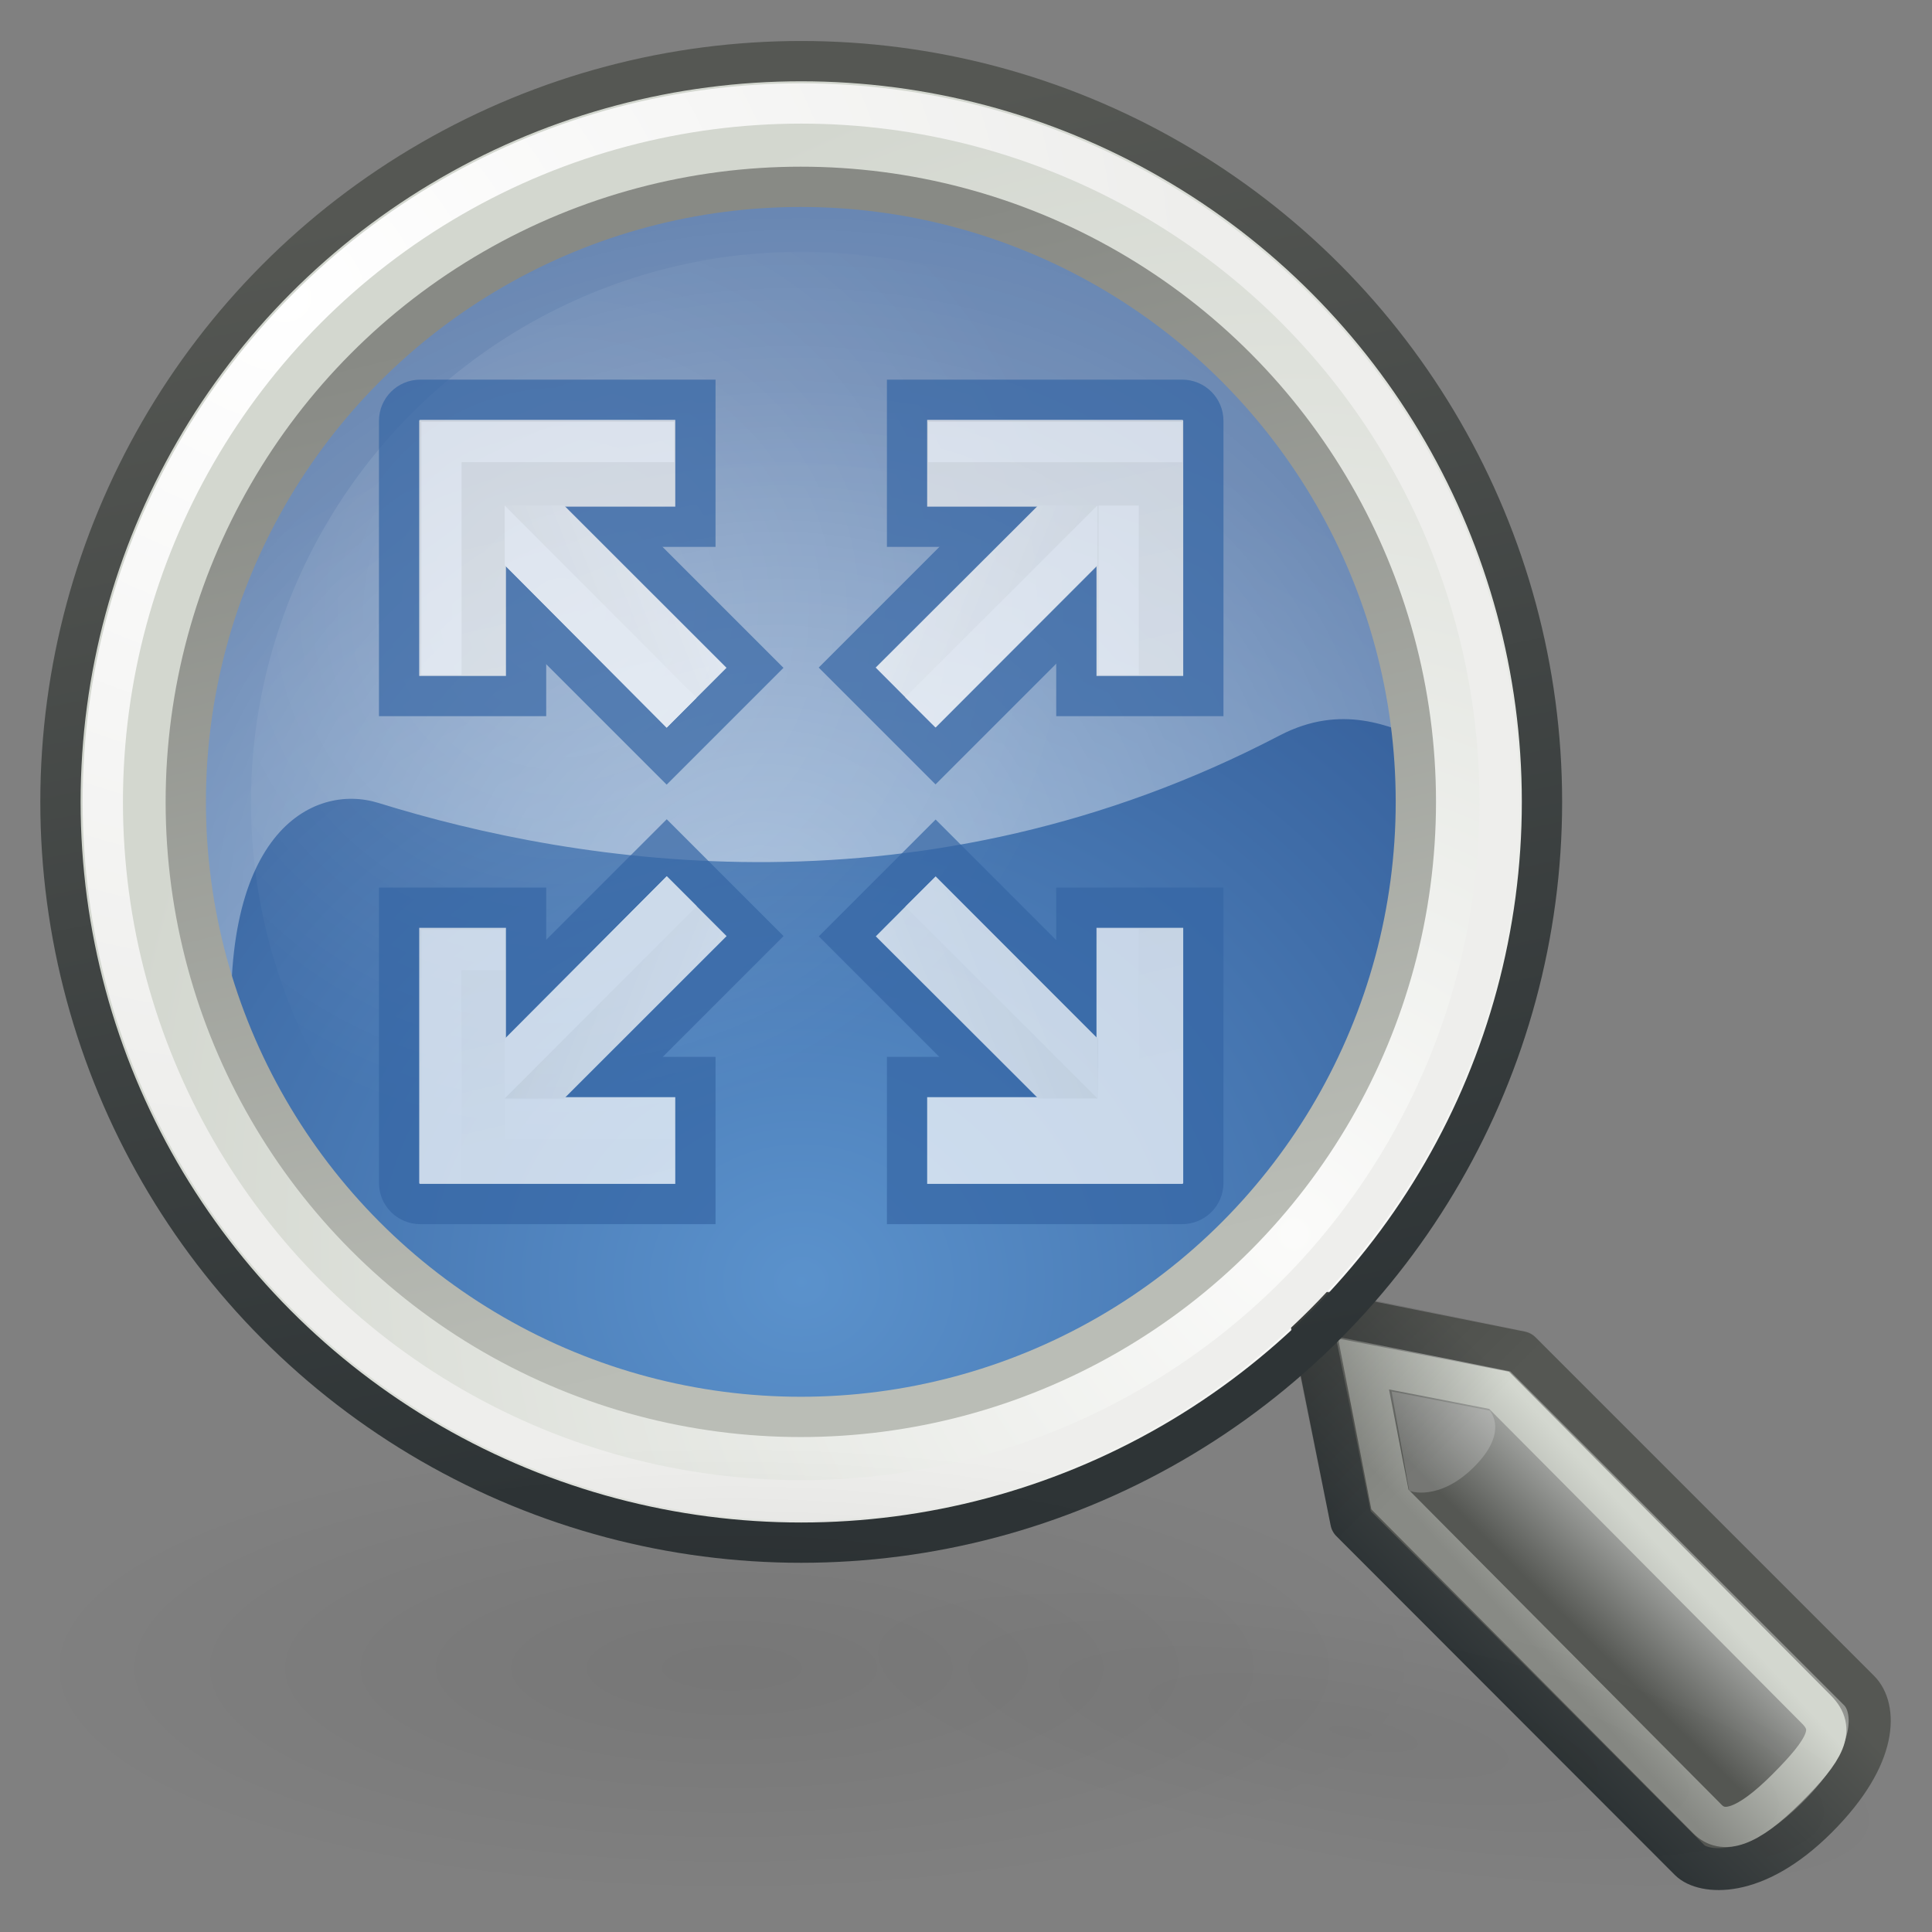 <?xml version="1.0" encoding="UTF-8" standalone="no"?>
<!-- Created with Inkscape (http://www.inkscape.org/) -->

<svg
   inkscape:export-ydpi="90"
   inkscape:export-xdpi="90"
   inkscape:export-filename="/home/benny/programms/gramps/myicons/48x48/gramps-zoom-best-fit.png"
   sodipodi:docname="gramps-zoom-best-fit.svg"
   inkscape:version="1.1.1 (3bf5ae0d25, 2021-09-20)"
   sodipodi:version="0.32"
   id="svg249"
   height="48px"
   width="48px"
   inkscape:output_extension="org.inkscape.output.svg.inkscape"
   sodipodi:modified="TRUE"
   version="1.1"
   xmlns:inkscape="http://www.inkscape.org/namespaces/inkscape"
   xmlns:sodipodi="http://sodipodi.sourceforge.net/DTD/sodipodi-0.dtd"
   xmlns:xlink="http://www.w3.org/1999/xlink"
   xmlns="http://www.w3.org/2000/svg"
   xmlns:svg="http://www.w3.org/2000/svg"
   xmlns:rdf="http://www.w3.org/1999/02/22-rdf-syntax-ns#"
   xmlns:cc="http://creativecommons.org/ns#"
   xmlns:dc="http://purl.org/dc/elements/1.1/">
  <rect width="100%" height="100%" fill="#808080" stroke="none"/>
  <defs
     id="defs3">
    <linearGradient
       id="linearGradient2843">
      <stop
         style="stop-color:#eeeeec;stop-opacity:1"
         offset="0"
         id="stop2845" />
      <stop
         style="stop-color:white;stop-opacity:1;"
         offset="1"
         id="stop2847" />
    </linearGradient>
    <linearGradient
       inkscape:collect="always"
       id="linearGradient23434">
      <stop
         style="stop-color:#2e3436"
         offset="0"
         id="stop23436" />
      <stop
         style="stop-color:#555753"
         offset="1"
         id="stop23438" />
    </linearGradient>
    <linearGradient
       inkscape:collect="always"
       id="linearGradient19914">
      <stop
         style="stop-color:#000000;stop-opacity:1;"
         offset="0"
         id="stop19916" />
      <stop
         style="stop-color:#000000;stop-opacity:0;"
         offset="1"
         id="stop19918" />
    </linearGradient>
    <linearGradient
       inkscape:collect="always"
       id="linearGradient19900">
      <stop
         style="stop-color:#888a85"
         offset="0"
         id="stop19902" />
      <stop
         style="stop-color:#d3d7cf"
         offset="1"
         id="stop19904" />
    </linearGradient>
    <linearGradient
       inkscape:collect="always"
       id="linearGradient11102">
      <stop
         style="stop-color:#ffffff;stop-opacity:1;"
         offset="0"
         id="stop11104" />
      <stop
         style="stop-color:#ffffff;stop-opacity:0;"
         offset="1"
         id="stop11106" />
    </linearGradient>
    <linearGradient
       inkscape:collect="always"
       id="linearGradient4952">
      <stop
         style="stop-color:#ffffff;stop-opacity:1;"
         offset="0"
         id="stop4954" />
      <stop
         style="stop-color:#ffffff;stop-opacity:0;"
         offset="1"
         id="stop4956" />
    </linearGradient>
    <linearGradient
       inkscape:collect="always"
       id="linearGradient4931">
      <stop
         style="stop-color:#babdb6;stop-opacity:1;"
         offset="0"
         id="stop4933" />
      <stop
         style="stop-color:#888a85"
         offset="1"
         id="stop4935" />
    </linearGradient>
    <linearGradient
       id="linearGradient4919">
      <stop
         style="stop-color:#429eff;stop-opacity:1;"
         offset="0"
         id="stop4921" />
      <stop
         style="stop-color:#0044a7;stop-opacity:1;"
         offset="1"
         id="stop4923" />
    </linearGradient>
    <linearGradient
       inkscape:collect="always"
       id="linearGradient2980">
      <stop
         style="stop-color:#000000;stop-opacity:1;"
         offset="0"
         id="stop2982" />
      <stop
         style="stop-color:#000000;stop-opacity:0;"
         offset="1"
         id="stop2984" />
    </linearGradient>
    <linearGradient
       id="linearGradient2609"
       inkscape:collect="always">
      <stop
         id="stop2611"
         offset="0"
         style="stop-color:#ffffff;stop-opacity:1" />
      <stop
         id="stop2613"
         offset="1"
         style="stop-color:#eeeeec" />
    </linearGradient>
    <linearGradient
       id="linearGradient2617">
      <stop
         id="stop2619"
         offset="0"
         style="stop-color:#fbfbfa;stop-opacity:1;" />
      <stop
         id="stop2621"
         offset="1"
         style="stop-color:#d3d7cf" />
    </linearGradient>
    <linearGradient
       id="linearGradient2690"
       inkscape:collect="always">
      <stop
         id="stop2692"
         offset="0"
         style="stop-color:#2e3436" />
      <stop
         id="stop2694"
         offset="1"
         style="stop-color:#555753" />
    </linearGradient>
    <linearGradient
       id="linearGradient2698">
      <stop
         id="stop2700"
         offset="0"
         style="stop-color:#555753" />
      <stop
         style="stop-color:#a3a5a2;stop-opacity:1;"
         offset="0.702"
         id="stop2706" />
      <stop
         id="stop2702"
         offset="1"
         style="stop-color:#888a85" />
    </linearGradient>
    <radialGradient
       inkscape:collect="always"
       xlink:href="#linearGradient2609"
       id="radialGradient1409"
       gradientUnits="userSpaceOnUse"
       gradientTransform="matrix(0,1.143,-1.247,-1.248581e-6,41.735,-54.257)"
       cx="45.095"
       cy="-2.694"
       fx="45.095"
       fy="-2.694"
       r="10.498" />
    <radialGradient
       inkscape:collect="always"
       xlink:href="#linearGradient2617"
       id="radialGradient1411"
       gradientUnits="userSpaceOnUse"
       gradientTransform="matrix(0,-1.687,1.663,0,41.654,111.74)"
       cx="59.787"
       cy="10.902"
       fx="59.787"
       fy="10.902"
       r="10.556" />
    <linearGradient
       inkscape:collect="always"
       xlink:href="#linearGradient2698"
       id="linearGradient1421"
       gradientUnits="userSpaceOnUse"
       x1="81.332"
       y1="55.107"
       x2="82.92"
       y2="53.511" />
    <linearGradient
       inkscape:collect="always"
       xlink:href="#linearGradient2690"
       id="linearGradient1423"
       gradientUnits="userSpaceOnUse"
       x1="81.096"
       y1="57.148"
       x2="83.629"
       y2="54.615" />
    <radialGradient
       inkscape:collect="always"
       xlink:href="#linearGradient4919"
       id="radialGradient4925"
       cx="17.062"
       cy="28.851"
       fx="17.062"
       fy="28.851"
       r="13.5"
       gradientTransform="matrix(1.46,0,0,1.345,-7.403,-10.822)"
       gradientUnits="userSpaceOnUse" />
    <linearGradient
       inkscape:collect="always"
       xlink:href="#linearGradient4931"
       id="linearGradient4937"
       x1="54.113"
       y1="12.847"
       x2="50.08"
       y2="-3.881"
       gradientUnits="userSpaceOnUse" />
    <radialGradient
       inkscape:collect="always"
       xlink:href="#linearGradient4952"
       id="radialGradient4960"
       cx="16.83"
       cy="24.744"
       fx="16.83"
       fy="24.744"
       r="16.925"
       gradientTransform="matrix(2.231,-0.598,0.53,1.979,-30.749,-16.498)"
       gradientUnits="userSpaceOnUse" />
    <radialGradient
       inkscape:collect="always"
       xlink:href="#linearGradient11102"
       id="radialGradient11108"
       cx="8.04"
       cy="9.528"
       fx="8.04"
       fy="9.528"
       r="9.812"
       gradientUnits="userSpaceOnUse"
       gradientTransform="matrix(0.947,0,0,0.947,0.469,0.499)" />
    <linearGradient
       inkscape:collect="always"
       xlink:href="#linearGradient19900"
       id="linearGradient19906"
       x1="40.25"
       y1="41"
       x2="43.062"
       y2="38.435"
       gradientUnits="userSpaceOnUse"
       gradientTransform="translate(-1)" />
    <linearGradient
       inkscape:collect="always"
       xlink:href="#linearGradient19914"
       id="linearGradient19920"
       x1="33.985"
       y1="32.046"
       x2="37.211"
       y2="35.272"
       gradientUnits="userSpaceOnUse"
       gradientTransform="translate(-1)" />
    <radialGradient
       inkscape:collect="always"
       xlink:href="#linearGradient2980"
       id="radialGradient23426"
       gradientUnits="userSpaceOnUse"
       gradientTransform="matrix(1.264,0,0,0.41,-16.867,29.222)"
       cx="28.284"
       cy="30.146"
       fx="28.284"
       fy="30.146"
       r="13.258" />
    <radialGradient
       inkscape:collect="always"
       xlink:href="#linearGradient2980"
       id="radialGradient23432"
       gradientUnits="userSpaceOnUse"
       gradientTransform="matrix(1.003,0,0,0.236,12.565,29.418)"
       cx="28.284"
       cy="30.146"
       fx="28.284"
       fy="30.146"
       r="13.258" />
    <linearGradient
       inkscape:collect="always"
       xlink:href="#linearGradient23434"
       id="linearGradient23440"
       x1="55.878"
       y1="12.472"
       x2="52.5"
       y2="-4.621"
       gradientUnits="userSpaceOnUse" />
    <linearGradient
       inkscape:collect="always"
       xlink:href="#linearGradient2843"
       id="linearGradient2849"
       x1="17.25"
       y1="12.562"
       x2="21"
       y2="28.438"
       gradientUnits="userSpaceOnUse" />
    <linearGradient
       inkscape:collect="always"
       xlink:href="#linearGradient2843"
       id="linearGradient17984"
       x1="13.994"
       y1="15.266"
       x2="18.5"
       y2="13.5"
       gradientUnits="userSpaceOnUse" />
    <linearGradient
       inkscape:collect="always"
       xlink:href="#linearGradient2843"
       id="linearGradient19456"
       gradientUnits="userSpaceOnUse"
       x1="13.869"
       y1="15.382"
       x2="18.495"
       y2="13.506"
       gradientTransform="matrix(-1,0,0,1,41.995,-0.006)" />
    <linearGradient
       inkscape:collect="always"
       xlink:href="#linearGradient2843"
       id="linearGradient23127"
       gradientUnits="userSpaceOnUse"
       x1="13.994"
       y1="15.266"
       x2="18.5"
       y2="13.5"
       gradientTransform="matrix(1,0,0,-1,0.002,40.003)" />
    <linearGradient
       inkscape:collect="always"
       xlink:href="#linearGradient2843"
       id="linearGradient23129"
       gradientUnits="userSpaceOnUse"
       gradientTransform="rotate(180,20.998,20.004)"
       x1="13.869"
       y1="15.382"
       x2="18.495"
       y2="13.506" />
  </defs>
  <sodipodi:namedview
     inkscape:window-y="-9"
     inkscape:window-x="-9"
     inkscape:window-height="1001"
     inkscape:window-width="1920"
     inkscape:document-units="px"
     inkscape:grid-bbox="true"
     showgrid="true"
     inkscape:current-layer="g23482"
     inkscape:cy="23.663947"
     inkscape:cx="28.773684"
     inkscape:zoom="11.937992"
     inkscape:pageshadow="2"
     inkscape:pageopacity="1"
     borderopacity="1"
     bordercolor="#666666"
     pagecolor="#ededed"
     id="base"
     inkscape:showpageshadow="false"
     showborder="true"
     showguides="true"
     inkscape:guide-bbox="true"
     inkscape:grid-points="true"
     fill="#729fcf"
     stroke="#2e3436"
     inkscape:pagecheckerboard="0"
     inkscape:window-maximized="1">
    <sodipodi:guide
       orientation="horizontal"
       position="28"
       id="guide1415" />
    <sodipodi:guide
       orientation="vertical"
       position="19"
       id="guide1417" />
    <inkscape:grid
       id="GridFromPre046Settings"
       type="xygrid"
       originx="0"
       originy="0"
       spacingx="1"
       spacingy="1"
       color="#3f3fff"
       empcolor="#3f3fff"
       opacity="0.15"
       empopacity="0.38"
       empspacing="4" />
    <sodipodi:guide
       position="1,47"
       orientation="1,0"
       id="guide3566" />
    <sodipodi:guide
       position="47,47"
       orientation="0,-1"
       id="guide3568" />
    <sodipodi:guide
       position="47,1"
       orientation="1,0"
       id="guide3570" />
    <sodipodi:guide
       position="1,1"
       orientation="0,-1"
       id="guide3572" />
  </sodipodi:namedview>
  <g
     inkscape:groupmode="layer"
     id="layer5"
     inkscape:label="gramps-zoom-best-fit"
     style="display:inline">
    <g
       id="g23482"
       inkscape:label="magglass-group"
       transform="matrix(1.025,0,0,1.025,-1.173,-1.182)"
       style="stroke-width:0.976">
      <g
         id="g23520"
         inkscape:label="magglass"
         transform="matrix(1.026,0,0,1.026,-0.981,0.07)"
         style="stroke-width:0.951">
        <ellipse
           style="color:#000000;display:inline;overflow:visible;visibility:visible;opacity:0.6;fill:url(#radialGradient4925);fill-opacity:1;fill-rule:nonzero;stroke:none;stroke-width:1.903;stroke-linecap:round;stroke-linejoin:round;stroke-miterlimit:4;stroke-dasharray:none;stroke-dashoffset:0;stroke-opacity:1;marker:none;marker-start:none;marker-mid:none;marker-end:none"
           id="path1425"
           transform="matrix(1.185,0,0,1.164,0.259,-1.236)"
           cx="17.5"
           cy="18.25"
           rx="13.5"
           ry="13.75"
           inkscape:label="glass" />
        <path
           style="color:#000000;display:inline;overflow:visible;visibility:visible;opacity:0.5;fill:url(#radialGradient4960);fill-opacity:1;fill-rule:nonzero;stroke:none;stroke-width:1.903;stroke-linecap:round;stroke-linejoin:round;stroke-miterlimit:4;stroke-dasharray:none;stroke-dashoffset:0;stroke-opacity:1;marker:none;marker-start:none;marker-mid:none;marker-end:none"
           d="M 20.431,3.5 C 11.915,3.824 5.102,10.849 5.102,19.444 c 0,2.417 1.403,4.722 2.491,6.712 -0.472,-5.428 1.867,-6.613 3.42,-6.131 4.712,1.463 12.887,2.792 21.287,-1.593 2.945,-1.537 4.662,2.229 4.544,-1.156 C 35.905,9.481 29.114,3.5 21.046,3.5 c -0.206,0 -0.411,-0.008 -0.616,0 z"
           id="path4939"
           sodipodi:nodetypes="cscsscsc"
           inkscape:label="glassshine" />
        <circle
           transform="matrix(1.6,0,0,1.6,-63,12.8)"
           id="path2607"
           style="color:#000000;display:inline;overflow:visible;visibility:visible;fill:none;fill-opacity:1;fill-rule:nonzero;stroke:url(#radialGradient1411);stroke-width:1.784;stroke-linecap:round;stroke-linejoin:miter;stroke-miterlimit:4;stroke-dasharray:none;stroke-dashoffset:0;stroke-opacity:1;marker:none;marker-start:none;marker-mid:none;marker-end:none"
           cx="52.5"
           cy="4.5"
           r="10"
           inkscape:label="metal-ring" />
        <g
           transform="matrix(1.544,0,0,1.536,-85.578,-44.445)"
           id="g2708"
           style="display:inline;stroke-width:0.951"
           inkscape:label="handle">
          <path
             style="color:#000000;display:inline;overflow:visible;visibility:visible;fill:url(#linearGradient1421);fill-opacity:1;fill-rule:nonzero;stroke:url(#linearGradient1423);stroke-width:0.644;stroke-linecap:round;stroke-linejoin:round;stroke-miterlimit:4;stroke-dashoffset:0;stroke-opacity:1;marker:none;marker-start:none;marker-mid:none;marker-end:none"
             d="m 76.796,49.768 0.648,3.255 5.181,5.213 c 0.193,0.194 0.971,0.32 1.943,-0.656 0.971,-0.977 0.896,-1.704 0.648,-1.953 l -5.181,-5.208 z"
             id="path2682"
             sodipodi:nodetypes="cczzzcc"
             inkscape:label="handledark" />
          <path
             style="color:#000000;display:inline;overflow:visible;visibility:visible;opacity:0.192;fill:#ffffff;fill-opacity:1;fill-rule:nonzero;stroke:none;stroke-width:0.951;stroke-linecap:round;stroke-linejoin:miter;stroke-miterlimit:4;stroke-dashoffset:0;stroke-opacity:1;marker:none;marker-start:none;marker-mid:none;marker-end:none"
             d="m 79.567,51.32 c -0.003,0.011 0.294,0.324 -0.245,0.865 -0.539,0.541 -1.007,0.374 -0.993,0.36 l -0.269,-1.522 z"
             id="path2687"
             sodipodi:nodetypes="csccc"
             inkscape:label="tophighlight" />
        </g>
        <path
           sodipodi:nodetypes="cczzzcc"
           id="path17267"
           d="m 34.285,33.279 0.623,3.201 7.5,7.549 c 0.369,0.371 0.934,0.218 1.868,-0.716 0.934,-0.934 1.175,-1.401 0.711,-1.868 l -7.5,-7.544 z"
           style="color:#000000;display:inline;overflow:visible;visibility:visible;opacity:1;fill:none;fill-opacity:1;fill-rule:nonzero;stroke:url(#linearGradient19906);stroke-width:0.951;stroke-linecap:round;stroke-linejoin:miter;stroke-miterlimit:4;stroke-dasharray:none;stroke-dashoffset:0;stroke-opacity:1;marker:none;marker-start:none;marker-mid:none;marker-end:none"
           inkscape:label="highlight-handle" />
        <path
           style="color:#000000;display:inline;overflow:visible;visibility:visible;opacity:0.153;fill:url(#linearGradient19920);fill-opacity:1;fill-rule:nonzero;stroke:none;stroke-width:0.644;stroke-linecap:round;stroke-linejoin:round;stroke-miterlimit:4;stroke-dashoffset:0;stroke-opacity:1;marker:none;marker-start:none;marker-mid:none;marker-end:none"
           d="m 32.832,31.492 c -0.26,0.088 -0.407,0.36 -0.338,0.624 L 33.507,37.108 c 0.025,0.092 0.075,0.175 0.145,0.24 l 7.962,8.016 c 0.357,0.357 0.895,0.462 1.544,0.336 0.649,-0.126 1.412,-0.537 2.22,-1.344 0.801,-0.801 1.213,-1.517 1.351,-2.16 0.138,-0.643 0.014,-1.232 -0.338,-1.584 l -8.01,-7.968 c -0.079,-0.077 -0.18,-0.128 -0.29,-0.144 l -4.97,-1.008 c -0.095,-0.027 -0.195,-0.027 -0.29,0 z"
           id="path19908"
           sodipodi:nodetypes="cccccsssccccc"
           inkscape:label="handleshade" />
        <circle
           transform="matrix(1.65,0,0,1.65,-65.625,12.575)"
           id="path2605"
           style="color:#000000;display:inline;overflow:visible;visibility:visible;fill:none;fill-opacity:1;fill-rule:nonzero;stroke:url(#radialGradient1409);stroke-width:0.577;stroke-linecap:round;stroke-linejoin:miter;stroke-miterlimit:4;stroke-dasharray:none;stroke-dashoffset:0;stroke-opacity:1;marker:none;marker-start:none;marker-mid:none;marker-end:none"
           cx="52.5"
           cy="4.5"
           r="10"
           inkscape:label="highlight-ring" />
        <circle
           transform="matrix(1.75,0,0,1.75,-70.875,12.125)"
           id="path2599"
           style="color:#000000;display:inline;overflow:visible;visibility:visible;fill:none;fill-opacity:1;fill-rule:nonzero;stroke:url(#linearGradient23440);stroke-width:0.544;stroke-linecap:round;stroke-linejoin:miter;stroke-miterlimit:4;stroke-dasharray:none;stroke-dashoffset:0;stroke-opacity:1;marker:none;marker-start:none;marker-mid:none;marker-end:none"
           cx="52.5"
           cy="4.5"
           r="10"
           inkscape:label="blackring" />
        <circle
           transform="matrix(1.453,0,0,1.453,-55.292,13.461)"
           id="path4927"
           style="color:#000000;display:inline;overflow:visible;visibility:visible;fill:none;fill-opacity:1;fill-rule:nonzero;stroke:url(#linearGradient4937);stroke-width:0.655;stroke-linecap:round;stroke-linejoin:miter;stroke-miterlimit:4;stroke-dasharray:none;stroke-dashoffset:0;stroke-opacity:1;marker:none;marker-start:none;marker-mid:none;marker-end:none"
           cx="52.5"
           cy="4.5"
           r="10"
           inkscape:label="grey-ring" />
        <circle
           style="color:#000000;display:inline;overflow:visible;visibility:visible;opacity:0.161;fill:url(#radialGradient11108);fill-opacity:1;fill-rule:nonzero;stroke:none;stroke-width:0.951;stroke-linecap:round;stroke-linejoin:miter;stroke-miterlimit:4;stroke-dasharray:none;stroke-dashoffset:0;stroke-opacity:1;marker:none;marker-start:none;marker-mid:none;marker-end:none"
           id="path11092"
           transform="matrix(1.325,0,0,1.325,4.605,2.86)"
           cx="12.375"
           cy="12.938"
           r="9.812"
           inkscape:label="shine" />
        <g
           id="g2875"
           style="display:inline;opacity:0.7;stroke-width:0.951"
           inkscape:label="arrows">
          <g
             id="g23151"
             inkscape:label="arrowstraightsdark"
             style="stroke-width:0.951">
            <path
               id="rect13454-6-5"
               style="display:inline;opacity:1;fill:#b3b3b3;fill-opacity:0.9;fill-rule:evenodd;stroke:#3465a4;stroke-width:1.903;stroke-linecap:round;stroke-miterlimit:4;stroke-dasharray:none;stroke-opacity:1;paint-order:markers fill stroke"
               d="m 28,13 0.012,1.402 -3.839,3.839 -0.707,-0.707 -0.707,-0.707 2.292,-2.292 0.333,-0.333 1.214,-1.214 z"
               sodipodi:nodetypes="ccccccccc" />
            <path
               id="rect13454-6"
               style="display:inline;fill:#b3b3b3;fill-opacity:0.9;fill-rule:evenodd;stroke:#3465a4;stroke-width:1.903;stroke-linecap:round;stroke-miterlimit:4;stroke-dasharray:none;stroke-opacity:1;paint-order:markers fill stroke"
               d="m 13.994,13.006 -0.012,1.402 3.839,3.839 0.707,-0.707 0.707,-0.707 -2.292,-2.292 -0.333,-0.333 -1.214,-1.214 z"
               sodipodi:nodetypes="ccccccccc" />
            <path
               id="rect13454-6-3"
               style="display:inline;opacity:1;fill:#b3b3b3;fill-opacity:0.9;fill-rule:evenodd;stroke:#3465a4;stroke-width:1.903;stroke-linecap:round;stroke-miterlimit:4;stroke-dasharray:none;stroke-opacity:1;paint-order:markers fill stroke"
               d="m 13.996,26.997 -0.012,-1.402 3.839,-3.839 0.707,0.707 0.707,0.707 -2.292,2.292 -0.333,0.333 -1.214,1.214 z"
               sodipodi:nodetypes="ccccccccc" />
            <path
               id="rect13454-6-5-1"
               style="display:inline;fill:#b3b3b3;fill-opacity:0.9;fill-rule:evenodd;stroke:#3465a4;stroke-width:1.903;stroke-linecap:round;stroke-miterlimit:4;stroke-dasharray:none;stroke-opacity:1;paint-order:markers fill stroke"
               d="m 28.002,27.003 0.012,-1.402 -3.839,-3.839 -0.707,0.707 -0.707,0.707 2.292,2.292 0.333,0.333 1.214,1.214 z"
               sodipodi:nodetypes="ccccccccc" />
          </g>
          <path
             sodipodi:nodetypes="cccccccccccccccccccccccccccccccccccc"
             id="rect1945"
             d="m 12,10.5 c -0.277,0 -0.5,0.223 -0.5,0.5 v 6.5 h 3 V 14.441 14.049 13.5 h 4 v -3 z m 11.5,0 v 3 H 27.071 27.5 V 14.645 17.5 h 3 V 11 c 0,-0.277 -0.223,-0.5 -0.5,-0.5 z m -12,12 V 29 c 0,0.277 0.223,0.5 0.5,0.5 h 6.5 v -3 h -4 v -4 z m 16,0 v 4 h -4 v 3 H 30 c 0.277,0 0.5,-0.223 0.5,-0.5 v -6.5 z"
             style="display:inline;opacity:1;fill:url(#linearGradient2849);fill-opacity:1;stroke:#3465a4;stroke-width:0.951;stroke-linecap:round;stroke-linejoin:miter;stroke-miterlimit:4;stroke-dasharray:none;stroke-opacity:1"
             inkscape:label="arrowdarks" />
          <g
             style="display:inline;stroke:#ffffff;stroke-width:0.951"
             id="g2867"
             inkscape:label="arrowhighlights">
            <path
               style="fill:none;fill-rule:evenodd;stroke:#ffffff;stroke-width:0.951px;stroke-linecap:butt;stroke-linejoin:miter;stroke-opacity:1"
               d="M 12.5,17 V 11.5 H 18"
               id="path2851" />
            <path
               style="fill:none;fill-rule:evenodd;stroke:#ffffff;stroke-width:0.951px;stroke-linecap:butt;stroke-linejoin:miter;stroke-opacity:1"
               d="m 24,11.5 h 6"
               id="path2853" />
            <path
               style="fill:none;fill-rule:evenodd;stroke:#ffffff;stroke-width:0.951px;stroke-linecap:butt;stroke-linejoin:miter;stroke-opacity:1"
               d="m 28.5,13 v 4"
               id="path2855" />
            <path
               style="fill:none;fill-rule:evenodd;stroke:#ffffff;stroke-width:0.951px;stroke-linecap:butt;stroke-linejoin:miter;stroke-opacity:1"
               d="m 28.5,23 v 4.5 h -4 v 1"
               id="path2861"
               sodipodi:nodetypes="cccc" />
            <path
               style="fill:none;fill-rule:evenodd;stroke:#ffffff;stroke-width:0.951px;stroke-linecap:butt;stroke-linejoin:miter;stroke-opacity:1"
               d="M 18,27.5 H 14"
               id="path2863" />
            <path
               style="fill:none;fill-rule:evenodd;stroke:#ffffff;stroke-width:0.951px;stroke-linecap:butt;stroke-linejoin:miter;stroke-opacity:1"
               d="M 12.5,29 V 23.5 H 14"
               id="path2865"
               sodipodi:nodetypes="ccc" />
          </g>
          <g
             id="g23145"
             inkscape:label="arrowstraights"
             style="stroke-width:0.951">
            <path
               id="rect13454-3"
               style="display:inline;fill:url(#linearGradient17984);fill-opacity:1;fill-rule:evenodd;stroke-width:0.951;stroke-linecap:round;paint-order:markers fill stroke"
               d="m 14,12.995 h 1.396 l 3.839,3.837 -0.707,0.707 L 17.821,18.247 14,14.407 Z"
               sodipodi:nodetypes="ccccccc" />
            <path
               id="rect13454"
               style="display:inline;opacity:1;fill:#ffffff;fill-opacity:1;fill-rule:evenodd;stroke-width:0.951;stroke-linecap:round;paint-order:markers fill stroke"
               d="m 13.995,13 v 1.407 l 3.826,3.839 0.707,-0.707 z"
               sodipodi:nodetypes="ccccc" />
            <path
               id="rect13454-3-9"
               style="display:inline;opacity:1;fill:url(#linearGradient19456);fill-opacity:1;fill-rule:evenodd;stroke-width:0.951;stroke-linecap:round;paint-order:markers fill stroke"
               d="M 28,12.995 H 26.599 L 22.759,16.827 23.46,17.53 l 0.713,0.711 3.839,-3.839 z"
               sodipodi:nodetypes="ccccccc" />
            <path
               id="rect13454-5"
               style="display:inline;fill:#ffffff;fill-opacity:1;fill-rule:evenodd;stroke-width:0.951;stroke-linecap:round;paint-order:markers fill stroke"
               d="m 28,12.993 v 1.409 L 24.173,18.241 23.459,17.53 Z"
               sodipodi:nodetypes="ccccc" />
            <path
               id="rect13454-3-2"
               style="display:inline;opacity:1;fill:url(#linearGradient23127);fill-opacity:1;fill-rule:evenodd;stroke-width:0.951;stroke-linecap:round;paint-order:markers fill stroke"
               d="m 14.002,27.008 h 1.396 l 3.839,-3.837 -0.707,-0.707 -0.707,-0.707 -3.821,3.839 z"
               sodipodi:nodetypes="ccccccc" />
            <path
               id="rect13454-8"
               style="display:inline;fill:#ffffff;fill-opacity:1;fill-rule:evenodd;stroke-width:0.951;stroke-linecap:round;paint-order:markers fill stroke"
               d="m 13.997,27.003 v -1.407 l 3.826,-3.839 0.707,0.707 z"
               sodipodi:nodetypes="ccccc" />
            <path
               id="rect13454-3-9-1"
               style="display:inline;fill:url(#linearGradient23129);fill-opacity:1;fill-rule:evenodd;stroke-width:0.951;stroke-linecap:round;paint-order:markers fill stroke"
               d="m 28.002,27.008 h -1.401 l -3.839,-3.832 0.701,-0.703 0.713,-0.711 3.839,3.839 z"
               sodipodi:nodetypes="ccccccc" />
            <path
               id="rect13454-5-6"
               style="display:inline;opacity:0.7;fill:#ffffff;fill-opacity:1;fill-rule:evenodd;stroke-width:0.951;stroke-linecap:round;paint-order:markers fill stroke"
               d="M 28.002,27.01 V 25.601 L 24.175,21.762 23.461,22.473 Z"
               sodipodi:nodetypes="ccccc" />
          </g>
        </g>
      </g>
      <ellipse
         style="color:#000000;display:inline;overflow:visible;visibility:visible;opacity:0.072;fill:url(#radialGradient23426);fill-opacity:1;fill-rule:nonzero;stroke:none;stroke-width:1.348;stroke-linecap:round;stroke-linejoin:round;stroke-miterlimit:4;stroke-dasharray:none;stroke-dashoffset:0;stroke-opacity:1;marker:none;marker-start:none;marker-mid:none;marker-end:none"
         id="path2970"
         cx="18.874"
         cy="41.569"
         rx="16.754"
         ry="5.43"
         inkscape:label="shadow" />
      <ellipse
         style="color:#000000;display:inline;overflow:visible;visibility:visible;opacity:0.047;fill:url(#radialGradient23432);fill-opacity:1;fill-rule:nonzero;stroke:none;stroke-width:0.814;stroke-linecap:round;stroke-linejoin:round;stroke-miterlimit:4;stroke-dasharray:none;stroke-dashoffset:0;stroke-opacity:1;marker:none;marker-start:none;marker-mid:none;marker-end:none"
         id="path23418"
         transform="rotate(10.104)"
         cx="40.937"
         cy="36.524"
         rx="13.3"
         ry="3.125"
         inkscape:label="shadow2" />
    </g>
  </g>
</svg>
